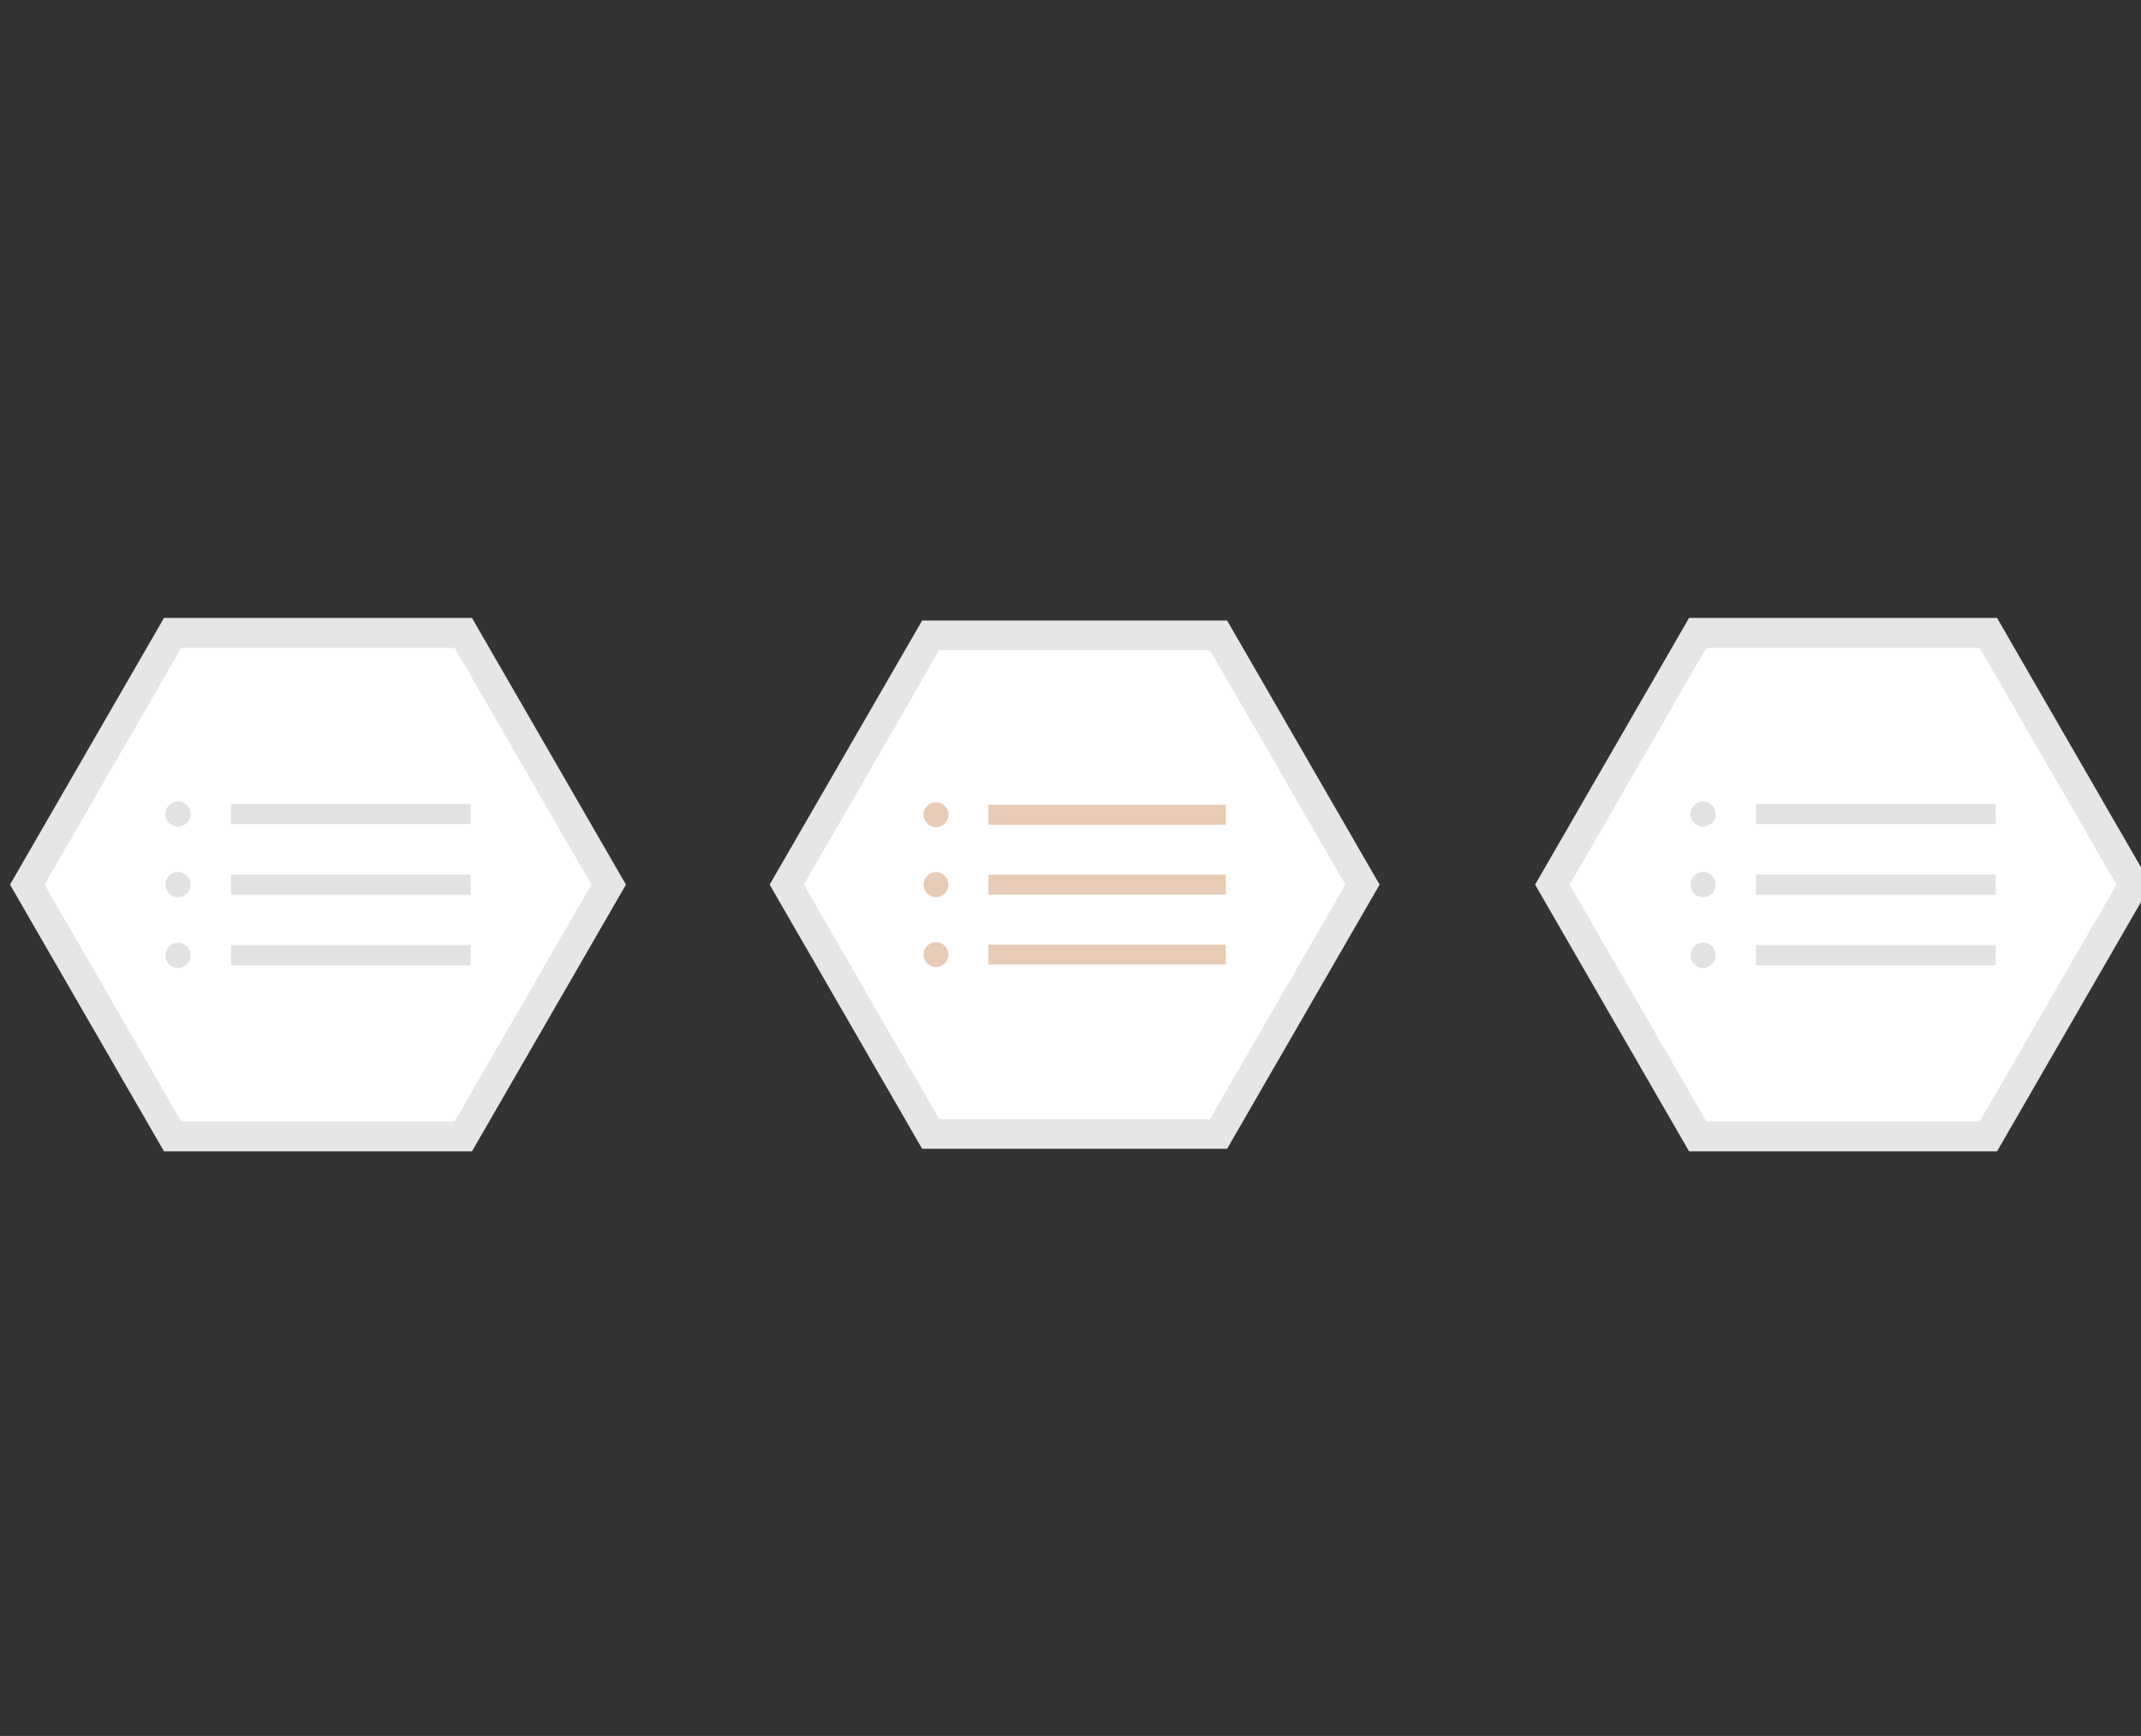 <?xml version="1.0" encoding="UTF-8" standalone="no"?>
<svg
   xmlns:dc="http://purl.org/dc/elements/1.1/"
   xmlns:cc="http://creativecommons.org/ns#"
   xmlns:rdf="http://www.w3.org/1999/02/22-rdf-syntax-ns#"
   xmlns:svg="http://www.w3.org/2000/svg"
   xmlns="http://www.w3.org/2000/svg"
   xmlns:sodipodi="http://sodipodi.sourceforge.net/DTD/sodipodi-0.dtd"
   xmlns:inkscape="http://www.inkscape.org/namespaces/inkscape"
   inkscape:version="1.0 (4035a4fb49, 2020-05-01)"
   sodipodi:docname="cena.baseCompLight.svg"
   version="1.1"
   viewBox="0 0 886.115 718.439"
   height="718.439"
   width="886.115"
   data-name="Layer 1"
   id="a0abe8dc-3e6b-48ed-b282-1465f1104096">
  <rect x="0" y="0" width="886.115" height="718.439" fill="#333333" stroke="none"/>
  <defs
     id="defs89" />
  <sodipodi:namedview
     inkscape:current-layer="a0abe8dc-3e6b-48ed-b282-1465f1104096"
     inkscape:window-maximized="1"
     inkscape:window-y="48"
     inkscape:window-x="-8"
     inkscape:cy="229.8048"
     inkscape:cx="577.86942"
     inkscape:zoom="0.72340616"
     showgrid="false"
     id="namedview87"
     inkscape:window-height="961"
     inkscape:window-width="1280"
     inkscape:pageshadow="2"
     inkscape:pageopacity="0"
     guidetolerance="10"
     gridtolerance="10"
     objecttolerance="10"
     borderopacity="1"
     bordercolor="#666666"
     pagecolor="#ffffff" />
  <title
     id="title2">select_option</title>
  <polygon
     transform="translate(4.147,255.735)"
     id="polygon6"
     fill="#e6e6e6"
     points="63.729,0 0,110.382 63.729,220.765 191.188,220.765 254.917,110.382 191.188,0 " />
  <path
     id="path8"
     fill="#ffffff"
     d="M 75.03,464.109 H 188.182 l 56.576,-97.992 -56.576,-97.992 H 75.03 l -56.576,97.992 z" />
  <circle
     id="circle10"
     fill="#e2e2e2"
     r="5.22"
     cy="336.885"
     cx="73.663" />
  <circle
     id="circle12"
     fill="#e2e2e2"
     r="5.22"
     cy="366.117"
     cx="73.663" />
  <circle
     id="circle14"
     fill="#e2e2e2"
     r="5.22"
     cy="395.349"
     cx="73.663" />
  <rect
     id="rect16"
     fill="#e2e2e2"
     height="8.352"
     width="99.181"
     y="332.709"
     x="95.587" />
  <rect
     id="rect18"
     fill="#e2e2e2"
     height="8.352"
     width="99.181"
     y="361.941"
     x="95.587" />
  <rect
     id="rect20"
     fill="#e2e2e2"
     height="8.352"
     width="99.181"
     y="391.173"
     x="95.587" />
  <polygon
     transform="translate(4.147,255.735)"
     id="polygon22"
     fill="#e6e6e6"
     points="694.927,0 631.198,110.382 694.927,220.765 822.386,220.765 886.115,110.382 822.386,0 " />
  <path
     id="path24"
     fill="#ffffff"
     d="m 706.227,464.109 h 113.152 l 56.576,-97.992 -56.576,-97.992 h -113.152 l -56.576,97.992 z" />
  <circle
     id="circle26"
     fill="#e2e2e2"
     r="5.22"
     cy="336.885"
     cx="704.861" />
  <circle
     id="circle28"
     fill="#e2e2e2"
     r="5.22"
     cy="366.117"
     cx="704.861" />
  <circle
     id="circle30"
     fill="#e2e2e2"
     r="5.22"
     cy="395.349"
     cx="704.861" />
  <rect
     id="rect32"
     fill="#e2e2e2"
     height="8.352"
     width="99.181"
     y="332.709"
     x="726.785" />
  <rect
     id="rect34"
     fill="#e2e2e2"
     height="8.352"
     width="99.181"
     y="361.941"
     x="726.785" />
  <rect
     id="rect36"
     fill="#e2e2e2"
     height="8.352"
     width="99.181"
     y="391.173"
     x="726.785" />
  <polygon
     transform="translate(4.147,255.735)"
     id="polygon38"
     fill="#e6e6e6"
     points="377.508,1.072 314.398,110.382 377.508,219.693 503.729,219.693 566.84,110.382 503.729,1.072 " />
  <path
     id="path40"
     fill="#ffffff"
     d="m 388.739,463.158 h 112.053 l 56.027,-97.041 -56.027,-97.041 H 388.739 l -56.027,97.041 z" />
  <circle
     id="circle42"
     fill="#e8cbb6"
     r="5.169"
     cy="337.169"
     cx="387.386" />
  <circle
     id="circle44"
     fill="#e8cbb6"
     r="5.169"
     cy="366.117"
     cx="387.386" />
  <circle
     id="circle46"
     fill="#e8cbb6"
     r="5.169"
     cy="395.065"
     cx="387.386" />
  <rect
     id="rect48"
     fill="#e8cbb6"
     height="8.271"
     width="98.218"
     y="333.033"
     x="409.097" />
  <rect
     id="rect50"
     fill="#e8cbb6"
     height="8.271"
     width="98.218"
     y="361.981"
     x="409.097" />
  <rect
     id="rect52"
     fill="#e8cbb6"
     height="8.271"
     width="98.218"
     y="390.93"
     x="409.097" />
</svg>
